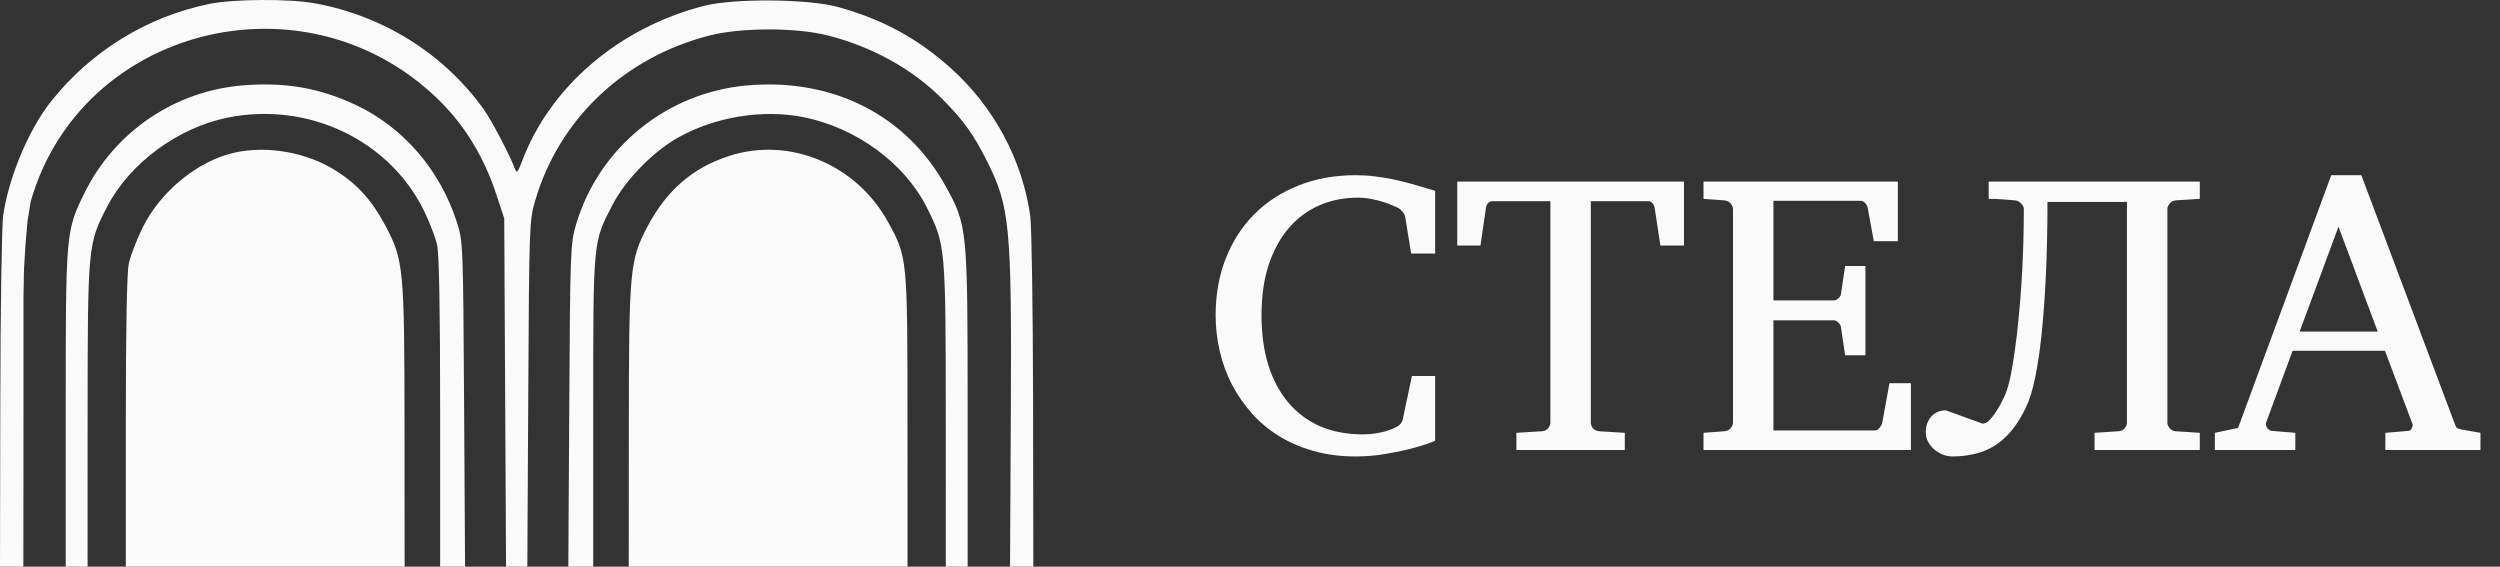 <svg width="150" height="34" viewBox="0 0 150 34" fill="none" xmlns="http://www.w3.org/2000/svg">
<rect x="0" y="0" width="150" height="34" fill="#333333" stroke="none"/>
<path fill-rule="evenodd" clip-rule="evenodd" d="M12.572 0.234C8.819 0.997 5.442 3.078 3.047 6.105C1.713 7.791 0.508 10.678 0.189 12.951C0.105 13.549 0.028 18.53 0.018 24.019L0 34L0.7 34L1.401 34L1.41 23.786V17.795L1.439 16.177L1.529 14.673L1.649 13.282L1.843 12.087C4.822 1.675 18.144 -1.757 26.149 5.825C27.825 7.413 29.023 9.349 29.806 11.74L30.254 13.106L30.308 23.553L30.362 34H31.001H31.64L31.696 23.631C31.75 13.465 31.759 13.237 32.117 12.019C33.553 7.134 37.451 3.446 42.562 2.133C44.463 1.645 47.76 1.643 49.669 2.127C52.354 2.809 54.783 4.162 56.571 5.972C57.819 7.236 58.415 8.066 59.21 9.649C60.602 12.418 60.706 13.526 60.648 24.951L60.602 34H61.301H62L61.984 24.019C61.976 18.53 61.899 13.549 61.815 12.951C61.339 9.586 59.633 6.412 57.055 4.096C55.048 2.293 52.931 1.147 50.253 0.413C48.49 -0.069 44.017 -0.106 42.248 0.349C37.138 1.661 33.002 5.194 31.316 9.689C31.077 10.324 31.003 10.409 30.908 10.155C30.589 9.302 29.496 7.218 29.02 6.555C26.629 3.224 23.001 0.948 18.892 0.199C17.356 -0.081 14.032 -0.062 12.572 0.234ZM14.584 5.121C10.504 5.447 6.89 7.894 5.083 11.553C3.948 13.851 3.943 13.91 3.943 24.516V34H4.599H5.255L5.257 24.951C5.261 14.755 5.272 14.632 6.425 12.407C7.783 9.785 10.689 7.645 13.7 7.048C18.506 6.095 23.36 8.408 25.437 12.64C25.772 13.324 26.128 14.254 26.228 14.706C26.349 15.254 26.409 18.621 26.409 24.765V34H27.156H27.903L27.846 24.252C27.788 14.645 27.782 14.488 27.416 13.344C26.413 10.213 24.218 7.657 21.377 6.311C19.197 5.279 17.133 4.917 14.584 5.121ZM44.843 5.124C40.003 5.546 35.929 8.855 34.564 13.471C34.225 14.617 34.21 15.005 34.156 24.33L34.099 34H34.846H35.593V24.712C35.593 14.332 35.57 14.575 36.753 12.286C37.525 10.792 39.194 9.085 40.708 8.241C42.932 7.001 45.786 6.541 48.22 7.032C51.374 7.668 54.254 9.773 55.595 12.421C56.73 14.664 56.742 14.787 56.745 24.951L56.748 34H57.404H58.06L58.059 24.485C58.057 13.704 58.04 13.531 56.746 11.184C54.392 6.917 49.988 4.675 44.843 5.124ZM14.061 9.16C11.867 9.649 9.619 11.49 8.548 13.675C8.199 14.387 7.831 15.341 7.732 15.794C7.612 16.338 7.55 19.562 7.55 25.308V34H15.914H24.277L24.272 25.65C24.265 16.126 24.217 15.607 23.142 13.572C22.334 12.042 21.461 11.069 20.159 10.245C18.409 9.138 16.045 8.718 14.061 9.16ZM43.755 9.354C41.573 10.058 40.001 11.414 38.86 13.572C37.786 15.607 37.737 16.126 37.73 25.65L37.725 34H46.088H54.452L54.449 25.262C54.447 15.45 54.445 15.436 53.285 13.323C51.381 9.857 47.37 8.187 43.755 9.354Z" fill="#FAFAFA"/>
<path d="M86.109 26.449C86.078 26.465 85.926 26.523 85.652 26.625C85.379 26.719 85.023 26.824 84.586 26.941C84.148 27.051 83.644 27.152 83.074 27.246C82.512 27.34 81.926 27.387 81.316 27.387C80.418 27.387 79.586 27.277 78.82 27.059C78.062 26.848 77.371 26.551 76.746 26.168C76.129 25.785 75.582 25.328 75.106 24.797C74.637 24.266 74.238 23.688 73.91 23.062C73.59 22.438 73.348 21.773 73.184 21.07C73.019 20.367 72.938 19.648 72.938 18.914C72.938 17.672 73.141 16.535 73.547 15.504C73.953 14.473 74.523 13.59 75.258 12.855C75.992 12.113 76.875 11.539 77.906 11.133C78.938 10.719 80.082 10.512 81.34 10.512C81.731 10.512 82.106 10.535 82.465 10.582C82.832 10.621 83.203 10.68 83.578 10.758C83.953 10.836 84.348 10.934 84.762 11.051C85.176 11.168 85.625 11.301 86.109 11.449V15.211H84.668L84.316 13.031C84.301 12.922 84.246 12.812 84.152 12.703C84.059 12.594 83.977 12.52 83.906 12.48C83.812 12.441 83.688 12.387 83.531 12.316C83.383 12.246 83.203 12.18 82.992 12.117C82.781 12.047 82.547 11.988 82.289 11.941C82.031 11.887 81.754 11.859 81.457 11.859C80.637 11.859 79.875 12.012 79.172 12.316C78.469 12.621 77.859 13.07 77.344 13.664C76.828 14.258 76.422 14.996 76.125 15.879C75.836 16.754 75.691 17.766 75.691 18.914C75.691 20.031 75.828 21.031 76.102 21.914C76.383 22.797 76.785 23.547 77.309 24.164C77.832 24.781 78.469 25.254 79.219 25.582C79.969 25.902 80.82 26.062 81.773 26.062C82.055 26.062 82.309 26.043 82.535 26.004C82.769 25.965 82.973 25.922 83.144 25.875C83.316 25.82 83.449 25.773 83.543 25.734C83.637 25.688 83.691 25.66 83.707 25.652C83.832 25.605 83.934 25.539 84.012 25.453C84.09 25.367 84.141 25.273 84.164 25.172L84.715 22.559H86.109V26.449ZM99.621 14.73L99.281 12.48C99.258 12.355 99.211 12.258 99.141 12.188C99.078 12.109 98.992 12.07 98.883 12.07H95.449V25.348C95.449 25.465 95.488 25.578 95.566 25.688C95.652 25.797 95.781 25.859 95.953 25.875L97.488 25.969V27H90.984V25.969L92.519 25.875C92.691 25.859 92.816 25.797 92.894 25.688C92.981 25.578 93.023 25.465 93.023 25.348V12.07H89.566C89.457 12.07 89.363 12.109 89.285 12.188C89.215 12.258 89.172 12.355 89.156 12.48L88.828 14.73H87.434V10.898H101.039V14.73H99.621ZM102.211 27V25.969L103.453 25.875C103.625 25.859 103.754 25.797 103.84 25.688C103.934 25.578 103.98 25.465 103.98 25.348V12.551C103.98 12.434 103.934 12.32 103.84 12.211C103.754 12.102 103.625 12.039 103.453 12.023L102.211 11.93V10.898H113.871V14.473H112.43L112.066 12.504C112.051 12.387 112 12.281 111.914 12.188C111.836 12.094 111.742 12.047 111.633 12.047H106.406V18.023H110.027C110.137 18.023 110.234 17.977 110.32 17.883C110.414 17.789 110.461 17.699 110.461 17.613L110.707 15.961H111.926V21.316H110.707L110.461 19.652C110.461 19.566 110.414 19.473 110.32 19.371C110.227 19.27 110.129 19.219 110.027 19.219H106.406V25.828H112.5C112.602 25.828 112.695 25.773 112.781 25.664C112.867 25.555 112.918 25.457 112.934 25.371L113.367 22.992H114.656V27H102.211ZM125.672 27V25.969L127.113 25.875C127.285 25.859 127.41 25.797 127.488 25.688C127.574 25.57 127.617 25.465 127.617 25.371V12.117H122.848C122.848 13.711 122.816 15.172 122.754 16.5C122.691 17.828 122.605 19.012 122.496 20.051C122.387 21.09 122.254 21.977 122.098 22.711C121.941 23.445 121.766 24.012 121.57 24.41C121.305 24.98 121.012 25.457 120.691 25.84C120.379 26.215 120.035 26.52 119.66 26.754C119.293 26.98 118.898 27.141 118.477 27.234C118.062 27.336 117.621 27.387 117.152 27.387C116.949 27.387 116.75 27.348 116.555 27.27C116.367 27.191 116.195 27.086 116.039 26.953C115.891 26.82 115.77 26.668 115.676 26.496C115.59 26.316 115.547 26.125 115.547 25.922C115.547 25.555 115.656 25.246 115.875 24.996C116.094 24.746 116.387 24.621 116.754 24.621L118.957 25.418C119.074 25.418 119.195 25.363 119.32 25.254C119.445 25.137 119.566 24.992 119.684 24.82C119.809 24.641 119.926 24.449 120.035 24.246C120.145 24.035 120.242 23.832 120.328 23.637C120.438 23.371 120.539 23.016 120.633 22.57C120.727 22.117 120.812 21.602 120.891 21.023C120.977 20.438 121.051 19.805 121.113 19.125C121.184 18.438 121.242 17.727 121.289 16.992C121.336 16.258 121.371 15.512 121.395 14.754C121.418 13.996 121.43 13.254 121.43 12.527C121.43 12.434 121.379 12.332 121.277 12.223C121.184 12.105 121.059 12.039 120.902 12.023C120.723 12.008 120.539 11.992 120.352 11.977C120.195 11.961 120.023 11.949 119.836 11.941C119.648 11.934 119.477 11.93 119.32 11.93V10.898H131.988V11.93L130.547 12.023C130.383 12.039 130.258 12.105 130.172 12.223C130.086 12.332 130.043 12.434 130.043 12.527V25.371C130.043 25.465 130.086 25.57 130.172 25.688C130.258 25.797 130.383 25.859 130.547 25.875L131.988 25.969V27H125.672ZM140.309 13.605L137.977 19.898H142.664L140.309 13.605ZM143.121 27V25.969L144.504 25.852C144.582 25.852 144.648 25.801 144.703 25.699C144.758 25.59 144.773 25.504 144.75 25.441L143.098 21.047H137.555L135.961 25.371C135.945 25.418 135.945 25.469 135.961 25.523C135.977 25.578 136.004 25.633 136.043 25.688C136.082 25.734 136.125 25.773 136.172 25.805C136.219 25.836 136.262 25.852 136.301 25.852L137.719 25.969V27H132.891V25.969L134.285 25.676L139.875 10.512H141.68L147.246 25.324C147.301 25.488 147.352 25.598 147.398 25.652C147.453 25.707 147.57 25.75 147.75 25.781L148.828 25.969V27H143.121Z" fill="#FAFAFA"/>
</svg>
